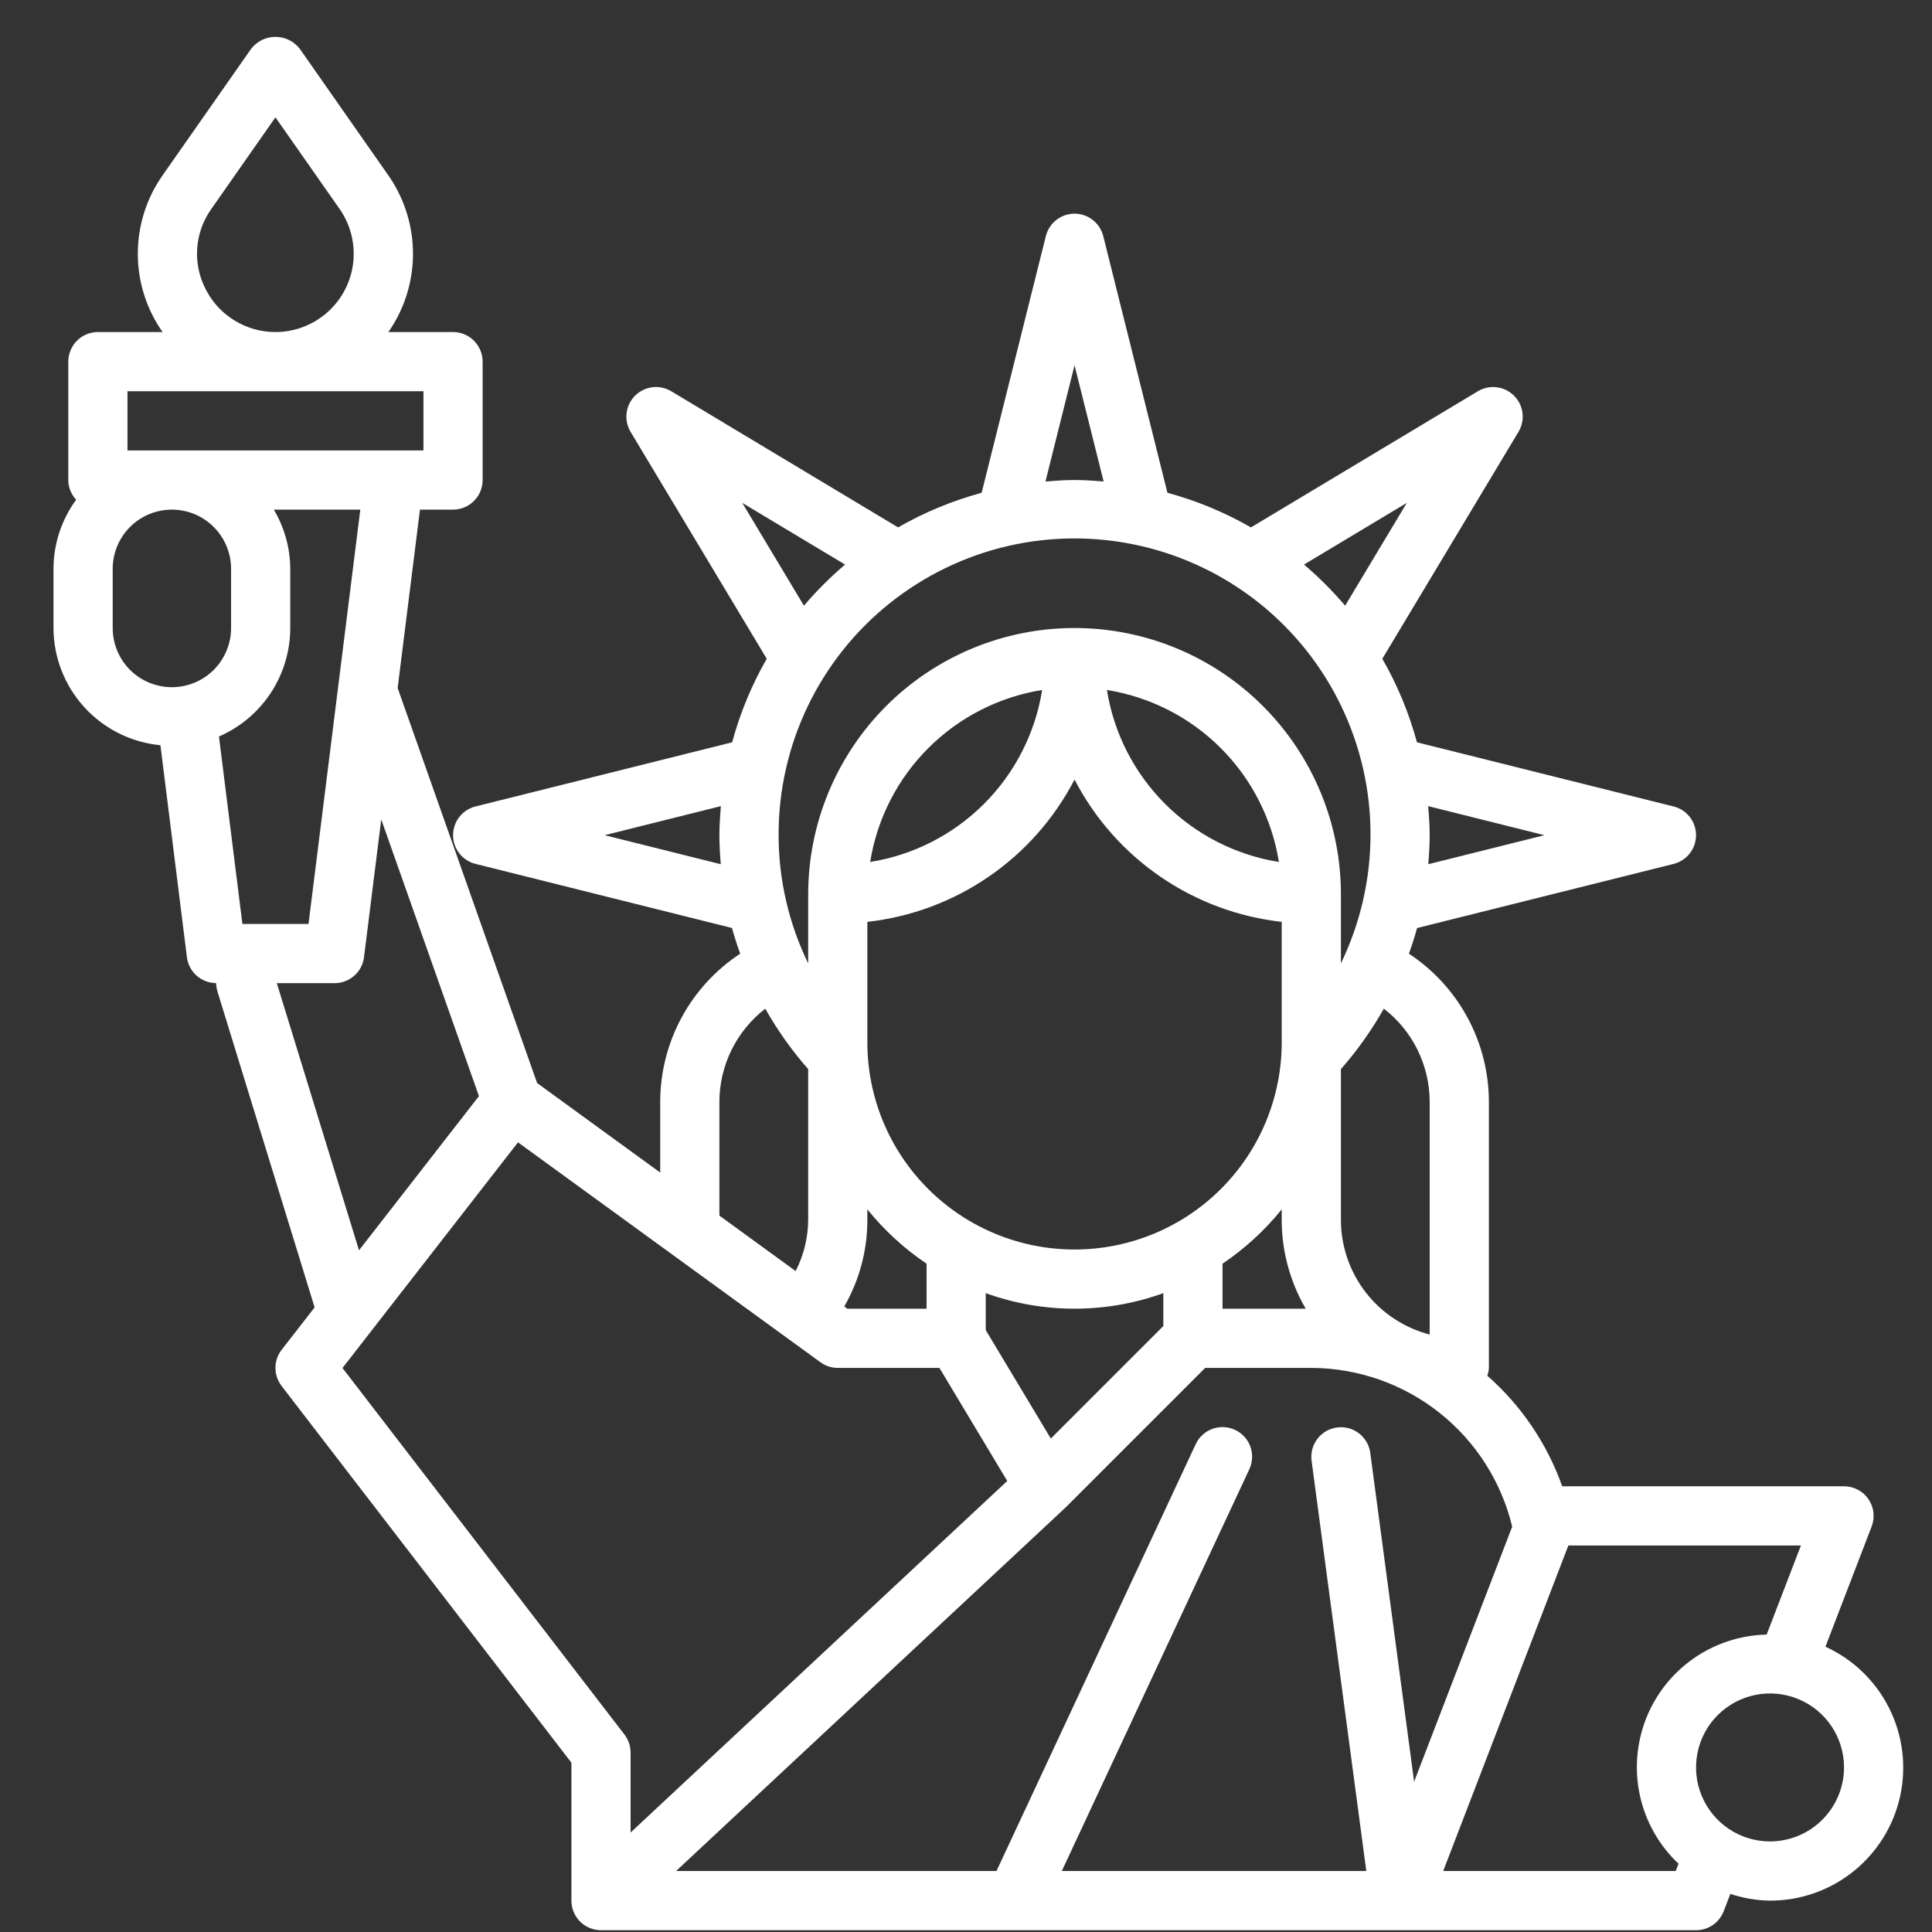 <svg width="51" height="51" viewBox="0 0 51 51" fill="none" xmlns="http://www.w3.org/2000/svg">
<rect x="0" y="0" width="51" height="51" fill="#333333" stroke="none"/>
<g clip-path="url(#clip0_3771_706)">
<path d="M48.187 43.469L49.407 40.296C49.453 40.177 49.468 40.05 49.454 39.924C49.439 39.798 49.393 39.678 49.322 39.573C49.25 39.469 49.154 39.383 49.041 39.324C48.929 39.265 48.804 39.234 48.678 39.234H41.238C40.839 38.108 40.158 37.104 39.261 36.315C39.285 36.248 39.299 36.179 39.303 36.109V29.078C39.301 28.304 39.107 27.542 38.738 26.861C38.37 26.18 37.839 25.601 37.192 25.175C37.272 24.952 37.345 24.727 37.407 24.498L44.18 22.805C44.349 22.762 44.499 22.665 44.606 22.527C44.713 22.39 44.771 22.221 44.771 22.047C44.771 21.873 44.713 21.703 44.606 21.566C44.499 21.429 44.349 21.331 44.18 21.289L37.404 19.595C37.196 18.823 36.888 18.082 36.49 17.39L40.084 11.4C40.174 11.251 40.211 11.076 40.19 10.903C40.168 10.73 40.09 10.569 39.967 10.446C39.843 10.322 39.682 10.244 39.51 10.223C39.337 10.201 39.161 10.239 39.012 10.328L33.022 13.922C32.33 13.524 31.588 13.217 30.817 13.008L29.123 6.232C29.081 6.063 28.983 5.913 28.846 5.806C28.709 5.699 28.54 5.64 28.366 5.64C28.191 5.64 28.022 5.699 27.885 5.806C27.748 5.913 27.65 6.063 27.608 6.232L25.913 13.008C25.142 13.217 24.401 13.524 23.708 13.922L17.719 10.328C17.569 10.238 17.394 10.201 17.221 10.222C17.048 10.243 16.887 10.322 16.764 10.445C16.64 10.569 16.562 10.729 16.541 10.903C16.519 11.076 16.557 11.251 16.646 11.4L20.24 17.39C19.842 18.082 19.535 18.824 19.327 19.595L12.551 21.289C12.382 21.331 12.232 21.429 12.125 21.566C12.018 21.703 11.96 21.872 11.96 22.047C11.96 22.221 12.018 22.39 12.125 22.527C12.232 22.664 12.382 22.762 12.551 22.804L19.323 24.497C19.386 24.727 19.459 24.952 19.539 25.175C18.892 25.601 18.361 26.18 17.992 26.861C17.624 27.542 17.43 28.304 17.428 29.078V30.953L14.178 28.589L10.497 18.162L11.086 13.453H11.959C12.166 13.453 12.365 13.37 12.511 13.224C12.658 13.078 12.74 12.879 12.74 12.672V9.547C12.74 9.339 12.658 9.141 12.511 8.994C12.365 8.848 12.166 8.765 11.959 8.765H10.252C10.339 8.64 10.419 8.51 10.49 8.375C10.798 7.786 10.938 7.125 10.894 6.462C10.851 5.8 10.626 5.162 10.244 4.619L7.912 1.286C7.836 1.189 7.739 1.11 7.628 1.055C7.517 1.001 7.395 0.973 7.271 0.973C7.148 0.973 7.026 1.001 6.915 1.055C6.804 1.11 6.707 1.189 6.631 1.286L4.299 4.618C3.87 5.224 3.639 5.948 3.638 6.691C3.636 7.433 3.865 8.158 4.291 8.765H2.584C2.377 8.765 2.178 8.848 2.032 8.994C1.885 9.141 1.803 9.339 1.803 9.547V12.672C1.804 12.865 1.878 13.051 2.01 13.192C1.623 13.721 1.413 14.36 1.412 15.015V16.578C1.414 17.352 1.705 18.098 2.226 18.669C2.748 19.241 3.464 19.599 4.235 19.672L4.934 25.268C4.957 25.456 5.048 25.628 5.189 25.754C5.33 25.879 5.512 25.95 5.701 25.951L5.716 26.063C5.723 26.103 5.731 26.143 5.743 26.182L8.305 34.512L7.436 35.63C7.33 35.766 7.272 35.934 7.271 36.107C7.271 36.28 7.327 36.448 7.433 36.586L15.084 46.531V50.172C15.084 50.379 15.166 50.577 15.312 50.724C15.459 50.87 15.658 50.953 15.865 50.953H44.771C44.929 50.953 45.083 50.905 45.214 50.816C45.344 50.726 45.444 50.599 45.501 50.452L45.677 49.994C46.015 50.107 46.368 50.167 46.724 50.172C47.526 50.173 48.305 49.9 48.93 49.397C49.555 48.895 49.989 48.194 50.16 47.41C50.331 46.626 50.228 45.808 49.869 45.091C49.51 44.374 48.917 43.801 48.187 43.469ZM39.918 40.3L37.329 47.033L36.171 38.349C36.143 38.145 36.035 37.96 35.87 37.834C35.706 37.709 35.498 37.654 35.294 37.682C35.089 37.709 34.903 37.816 34.777 37.98C34.651 38.144 34.596 38.351 34.622 38.556L36.067 49.39H28.029L32.98 38.783C33.023 38.69 33.047 38.59 33.052 38.487C33.056 38.385 33.041 38.282 33.006 38.186C32.971 38.089 32.917 38.001 32.848 37.925C32.778 37.849 32.695 37.788 32.602 37.745C32.509 37.701 32.408 37.677 32.306 37.672C32.203 37.668 32.101 37.683 32.005 37.718C31.908 37.754 31.82 37.807 31.744 37.877C31.668 37.946 31.607 38.029 31.564 38.122L26.305 49.39H17.847L28.137 39.786L31.814 36.109H34.615C35.841 36.113 37.03 36.528 37.991 37.288C38.953 38.048 39.632 39.109 39.918 40.3ZM20.553 22.047C20.55 20.871 20.812 19.71 21.319 18.651C21.827 17.59 22.567 16.659 23.485 15.925C24.403 15.191 25.475 14.673 26.62 14.41C27.766 14.148 28.956 14.147 30.102 14.409C31.248 14.67 32.32 15.186 33.239 15.919C34.157 16.652 34.898 17.583 35.407 18.643C35.916 19.702 36.18 20.863 36.178 22.038C36.176 23.213 35.909 24.373 35.397 25.431V23.609C35.397 21.744 34.656 19.956 33.337 18.637C32.019 17.319 30.23 16.578 28.365 16.578C26.5 16.578 24.712 17.319 23.393 18.637C22.075 19.956 21.334 21.744 21.334 23.609V25.431C20.821 24.376 20.554 23.219 20.553 22.047ZM22.896 27.515V24.335C24.047 24.206 25.147 23.797 26.101 23.141C27.055 22.486 27.833 21.606 28.365 20.578C28.898 21.606 29.675 22.486 30.629 23.141C31.583 23.797 32.684 24.206 33.834 24.335V27.515C33.834 28.966 33.258 30.357 32.232 31.382C31.207 32.408 29.816 32.984 28.365 32.984C26.915 32.984 25.524 32.408 24.498 31.382C23.473 30.357 22.896 28.966 22.896 27.515ZM22.97 22.754C23.152 21.616 23.689 20.564 24.505 19.748C25.32 18.933 26.372 18.396 27.51 18.214C27.328 19.353 26.791 20.405 25.976 21.22C25.161 22.035 24.109 22.572 22.97 22.754ZM29.22 18.214C30.359 18.396 31.411 18.933 32.226 19.748C33.041 20.564 33.578 21.616 33.76 22.754C32.622 22.572 31.57 22.035 30.755 21.22C29.939 20.405 29.402 19.353 29.22 18.214ZM32.272 33.358C32.861 32.961 33.388 32.478 33.834 31.925V32.203C33.834 33.026 34.053 33.835 34.468 34.547H32.272V33.358ZM22.896 31.925C23.343 32.478 23.869 32.961 24.459 33.358V34.547H22.369L22.287 34.487C22.687 33.792 22.897 33.004 22.896 32.203V31.925ZM26.021 34.136C27.536 34.683 29.194 34.683 30.709 34.136V35.004L27.739 37.974L26.021 35.111V34.136ZM37.74 29.078V35.229C37.07 35.055 36.476 34.663 36.052 34.116C35.628 33.568 35.397 32.895 35.397 32.203V28.221C35.829 27.73 36.209 27.195 36.53 26.626C36.905 26.916 37.209 27.287 37.419 27.712C37.628 28.137 37.738 28.604 37.74 29.078ZM40.769 22.047L37.704 22.813C37.724 22.559 37.74 22.304 37.74 22.047C37.74 21.788 37.722 21.533 37.701 21.28L40.769 22.047ZM37.136 13.275L35.508 15.989C35.176 15.598 34.813 15.235 34.423 14.903L37.136 13.275ZM28.365 9.642L29.133 12.71C28.879 12.69 28.624 12.671 28.365 12.671C28.106 12.671 27.852 12.69 27.598 12.71L28.365 9.642ZM19.594 13.275L22.308 14.903C21.917 15.235 21.554 15.598 21.222 15.989L19.594 13.275ZM15.961 22.047L19.029 21.28C19.009 21.533 18.99 21.787 18.99 22.047C18.99 22.304 19.006 22.559 19.027 22.813L15.961 22.047ZM18.99 29.078C18.992 28.604 19.103 28.137 19.312 27.713C19.522 27.288 19.826 26.917 20.201 26.627C20.522 27.196 20.902 27.73 21.334 28.221V32.203C21.331 32.673 21.217 33.135 21.003 33.553L18.99 32.089V29.078ZM12.643 28.935L9.477 33.005L7.307 25.953H8.834C9.024 25.953 9.208 25.883 9.351 25.757C9.494 25.631 9.586 25.457 9.609 25.268L10.064 21.63L12.643 28.935ZM8.144 24.39H6.399L5.78 19.442C6.339 19.199 6.814 18.799 7.148 18.291C7.483 17.782 7.661 17.187 7.662 16.578V15.015C7.659 14.465 7.509 13.926 7.228 13.453H9.511L8.144 24.39ZM5.439 7.653C5.261 7.319 5.18 6.942 5.205 6.564C5.229 6.186 5.359 5.823 5.58 5.514L7.271 3.097L8.964 5.515C9.126 5.746 9.239 6.009 9.295 6.286C9.352 6.563 9.351 6.848 9.293 7.125C9.234 7.401 9.12 7.663 8.957 7.894C8.793 8.124 8.584 8.319 8.343 8.465C8.101 8.612 7.832 8.707 7.552 8.746C7.272 8.784 6.987 8.765 6.715 8.689C6.443 8.613 6.189 8.481 5.969 8.303C5.75 8.125 5.569 7.904 5.439 7.653ZM3.365 10.328H11.178V11.89H3.365V10.328ZM2.975 16.578V15.015C2.975 14.601 3.139 14.204 3.432 13.911C3.725 13.617 4.123 13.453 4.537 13.453C4.952 13.453 5.349 13.617 5.642 13.911C5.935 14.204 6.1 14.601 6.1 15.015V16.578C6.1 16.992 5.935 17.39 5.642 17.683C5.349 17.976 4.952 18.14 4.537 18.14C4.123 18.14 3.725 17.976 3.432 17.683C3.139 17.39 2.975 16.992 2.975 16.578ZM9.041 36.112L13.674 30.155L21.656 35.959C21.789 36.057 21.95 36.109 22.115 36.109H24.798L26.589 39.094L16.646 48.374V46.265C16.646 46.093 16.59 45.926 16.485 45.789L9.041 36.112ZM44.235 49.39H38.097L41.401 40.797H47.54L46.635 43.149C45.94 43.164 45.266 43.386 44.697 43.785C44.128 44.185 43.691 44.744 43.442 45.393C43.193 46.042 43.142 46.75 43.296 47.427C43.45 48.105 43.803 48.721 44.309 49.198L44.235 49.39ZM46.725 48.609C46.338 48.609 45.961 48.495 45.639 48.28C45.318 48.065 45.068 47.76 44.92 47.403C44.772 47.047 44.734 46.654 44.809 46.275C44.884 45.896 45.07 45.548 45.343 45.275C45.617 45.002 45.965 44.816 46.344 44.74C46.722 44.665 47.115 44.704 47.472 44.852C47.829 44.999 48.134 45.25 48.349 45.571C48.563 45.892 48.678 46.27 48.678 46.656C48.677 47.174 48.471 47.67 48.105 48.036C47.739 48.403 47.242 48.608 46.725 48.609Z" fill="white"/>
</g>
<defs>
<clipPath id="clip0_3771_706">
<rect width="50" height="50" fill="white" transform="translate(0.826 0.963)"/>
</clipPath>
</defs>
</svg>
